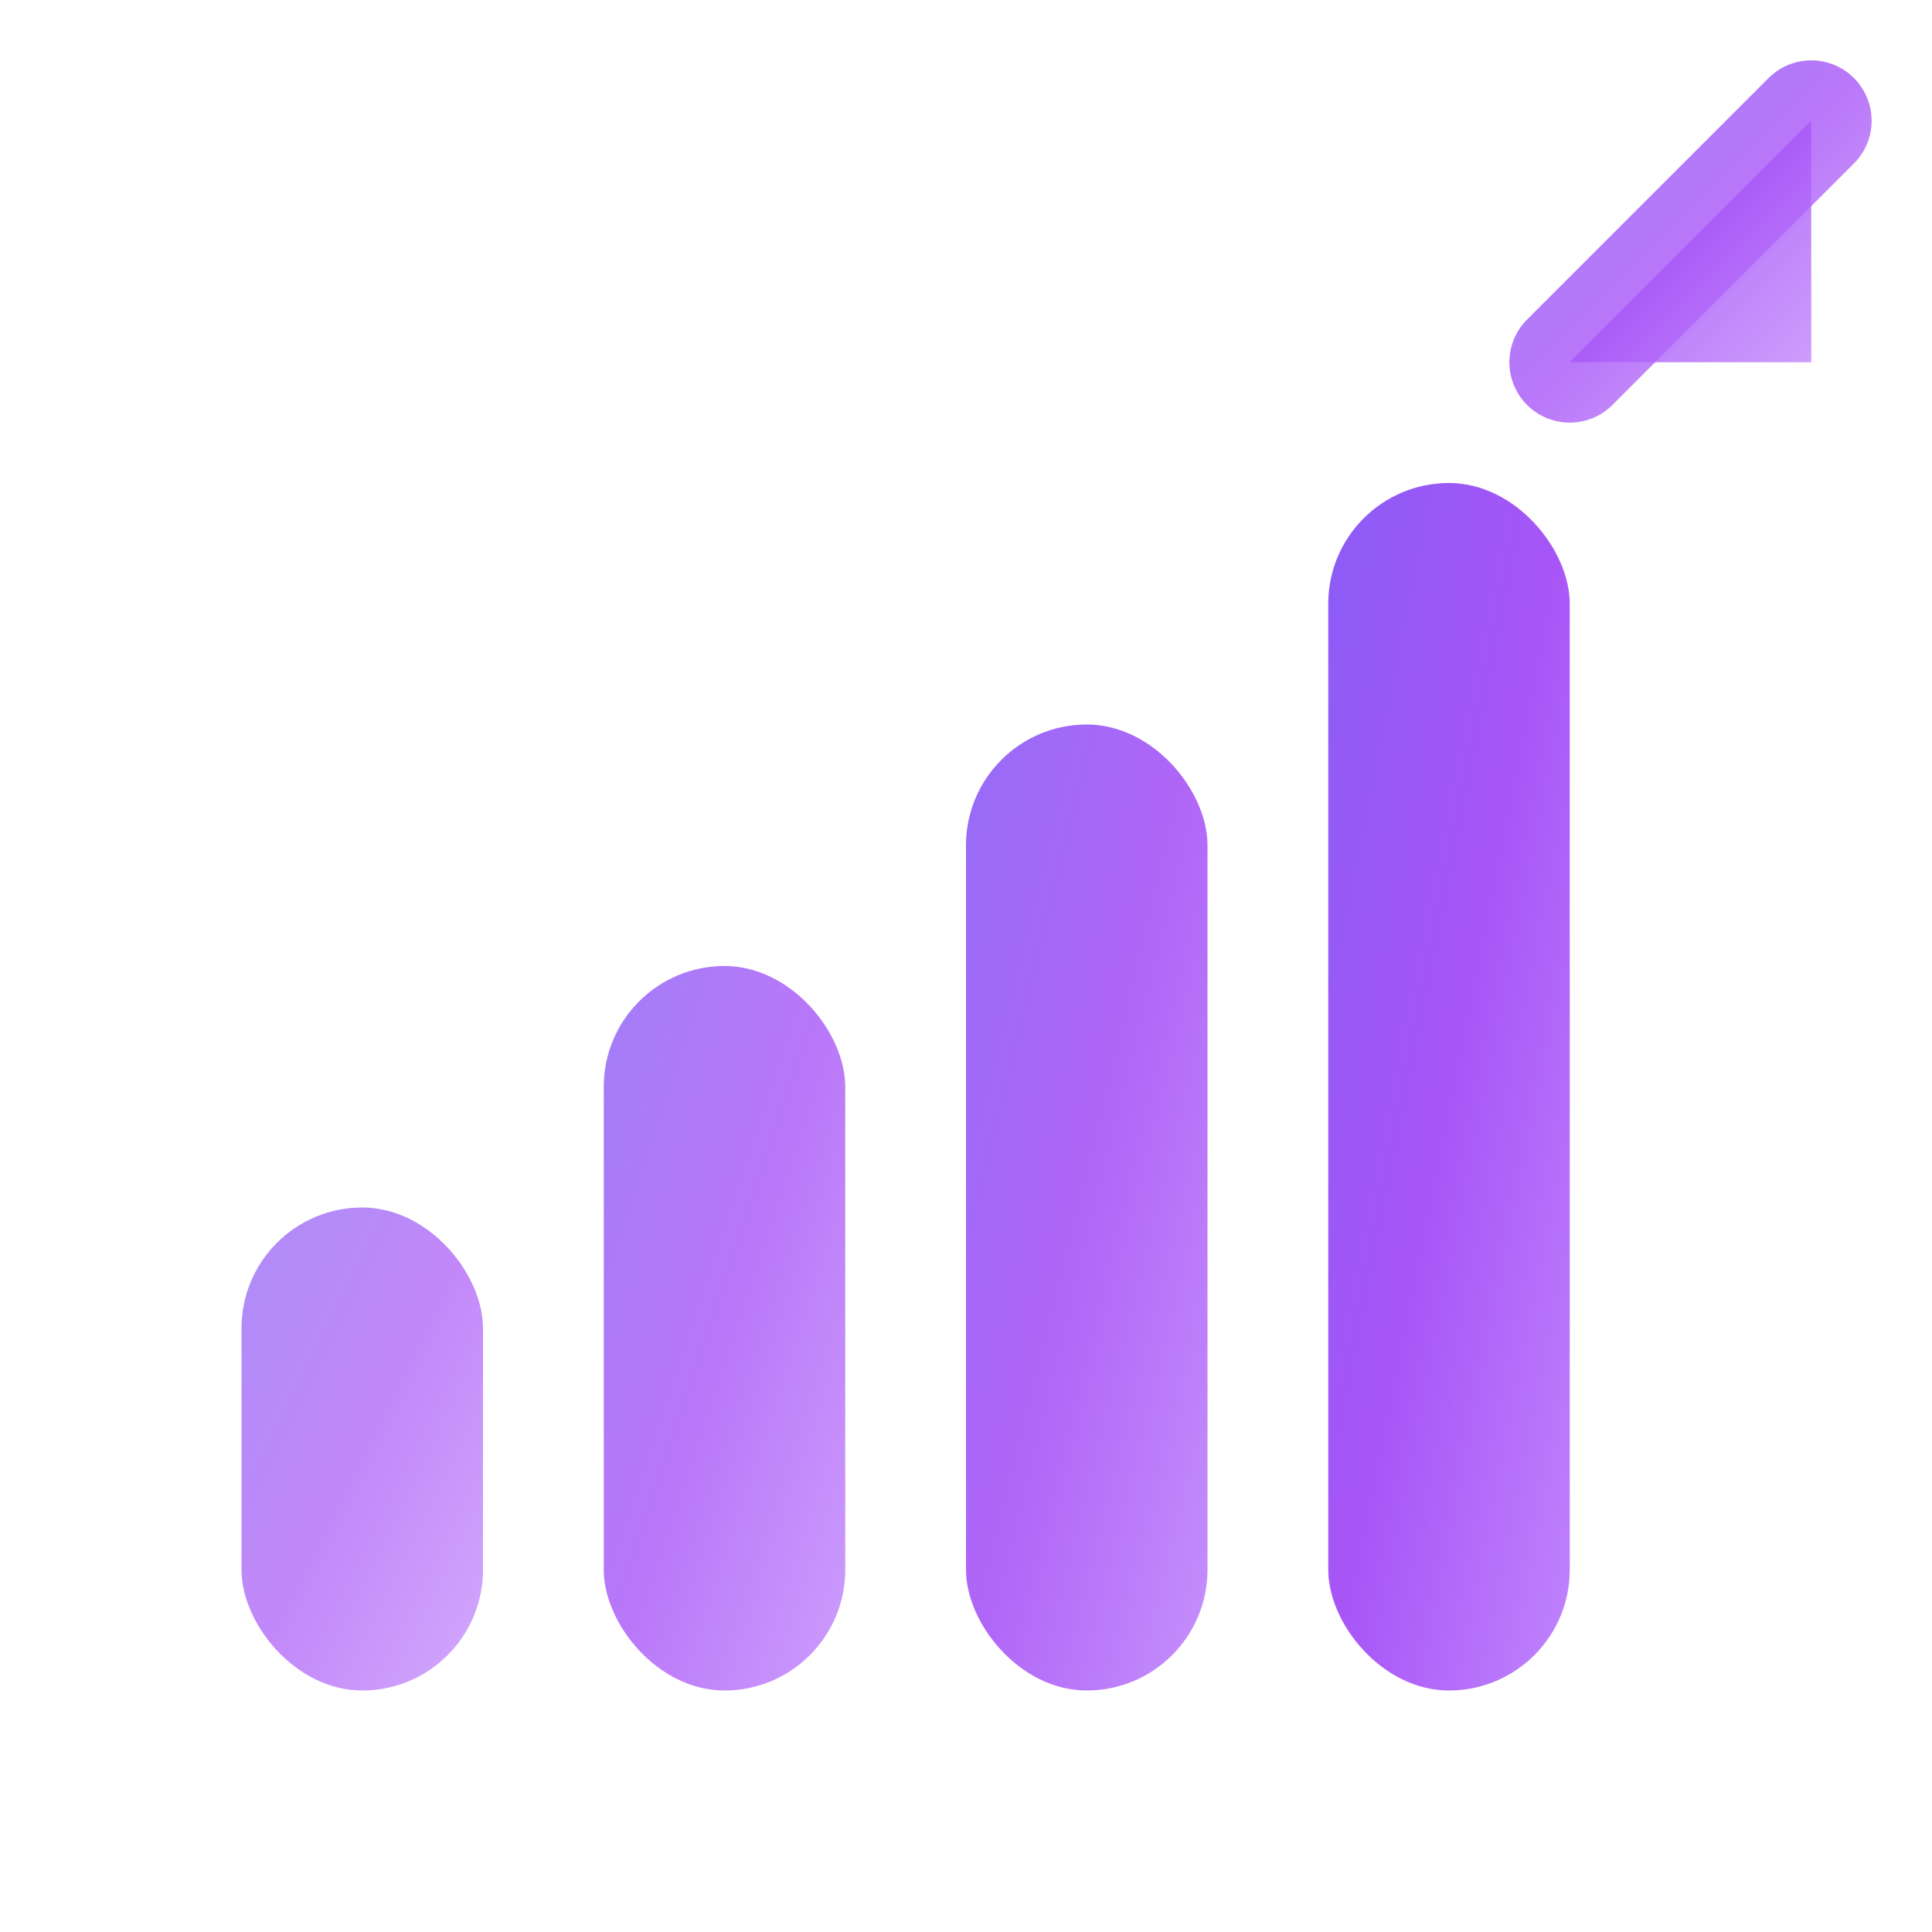 <svg width="32" height="32" viewBox="0 0 32 32" fill="none" xmlns="http://www.w3.org/2000/svg">
  <defs>
    <linearGradient id="faviconGradient" x1="0%" y1="0%" x2="100%" y2="100%">
      <stop offset="0%" style="stop-color:#8B5CF6;stop-opacity:1" />
      <stop offset="50%" style="stop-color:#A855F7;stop-opacity:1" />
      <stop offset="100%" style="stop-color:#C084FC;stop-opacity:1" />
    </linearGradient>
  </defs>
  
  <rect x="4" y="20" width="4" height="8" rx="2" fill="url(#faviconGradient)" opacity="0.7"/>
  <rect x="10" y="16" width="4" height="12" rx="2" fill="url(#faviconGradient)" opacity="0.8"/>
  <rect x="16" y="12" width="4" height="16" rx="2" fill="url(#faviconGradient)" opacity="0.9"/>
  <rect x="22" y="8" width="4" height="20" rx="2" fill="url(#faviconGradient)"/>
  
  <path d="M26 6 L30 2 L30 6 L26 6 Z" fill="url(#faviconGradient)" opacity="0.8"/>
  <path d="M26 6 L30 2" stroke="url(#faviconGradient)" stroke-width="2" stroke-linecap="round" opacity="0.8"/>
</svg>